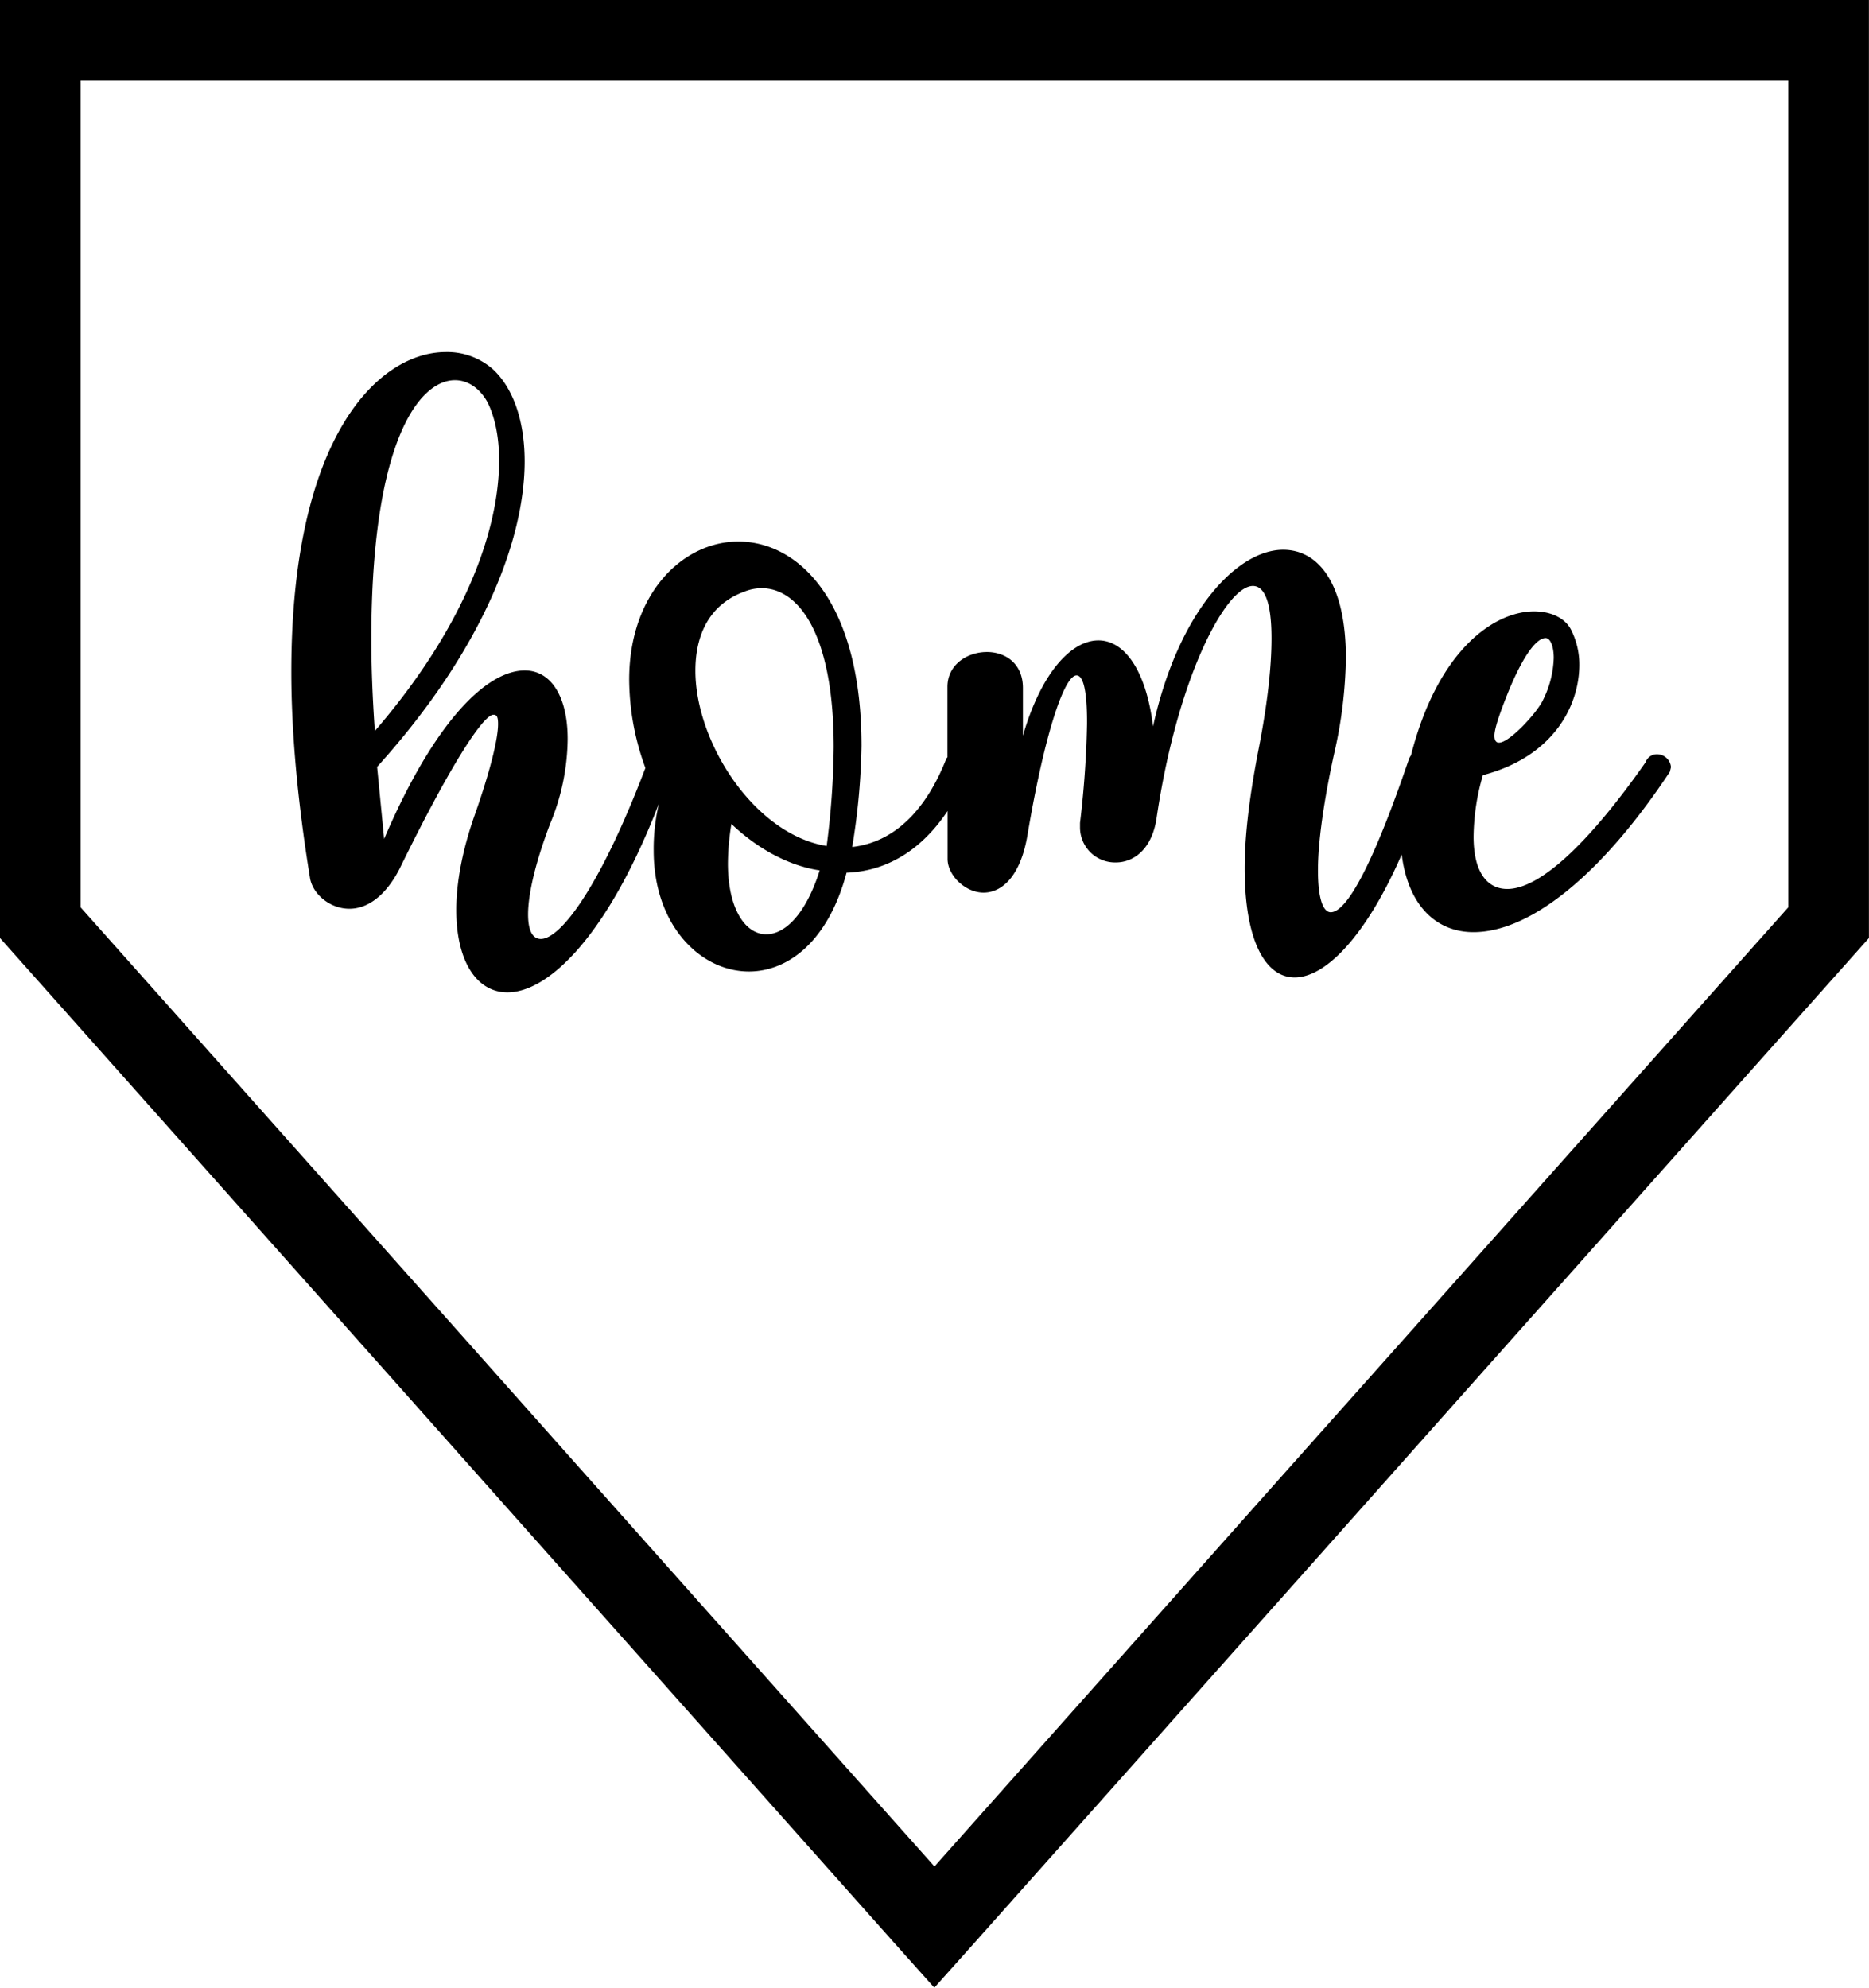 <svg id="katman_1" data-name="katman 1" xmlns="http://www.w3.org/2000/svg" viewBox="0 0 533.12 566.93"><path d="M16.9,0V267.56L134,399.13l31.3,35.19,106.82,120,11.29,12.63c3.86-4.35,7.75-8.7,11.62-13L401.55,434.32l31.3-35.19L550,267.56V0ZM527,258.79,417.3,382l-32.76,36.77L283.45,532.38,182.32,418.81,149.59,382,39.88,258.79V23H527Z" transform="translate(-16.9 -0.01)"/><path d="M489.58,215.14a3.44,3.44,0,0,0-3.31,2.32c-16.24,23.19-30.15,36.11-39.43,36.11-5.63,0-9.61-4.64-9.61-14.91a64,64,0,0,1,2.66-17.56c20.2-5.3,27.5-19.88,27.5-31.48a21.91,21.91,0,0,0-2.33-9.93c-1.66-3.32-5.63-5.3-10.6-5.3-11.1,0-27.32,10.65-35.09,41.08a4.6,4.6,0,0,0-.68,1.33c-10.6,31.14-17.89,43.4-22.2,43.4-2.31,0-3.65-4.31-3.65-11.93,0-8,1.66-19.88,4.65-33.46a128,128,0,0,0,3.31-27.17c0-20.88-7.62-30.82-17.9-30.82-12.91,0-29.81,17.24-37.1,50.37-2-16.24-8.28-24.52-15.58-24.52-7.61,0-16.23,8.94-21.54,27.17V196.25c0-7-5-10.27-10.26-10.27-5.64,0-11.27,3.64-11.27,9.94V216c-.1.17-.25.23-.33.43-6,15.23-15.24,23.85-26.84,25.17a193.42,193.42,0,0,0,2.66-28.82c0-41.09-17.9-58.31-35.13-58.31-15.9,0-31.14,14.91-31.14,39.42A73.73,73.73,0,0,0,201,219.05c-13.15,34.52-24.33,48.77-29.82,48.77-2.33,0-3.65-2.32-3.65-7,0-5.63,2-14.58,6.29-25.84a64.21,64.21,0,0,0,5-24.19c0-11.93-4.63-19.55-12.25-19.55-10.27,0-25.19,13.25-40.1,48.05l-2-20.55c30.82-34.13,42.08-65.6,42.08-87.13,0-12.27-3.64-21.21-8.95-26.18a19.66,19.66,0,0,0-13.59-5C125.14,100.49,100,124,100,191.61c0,16.57,1.65,36.12,5.3,58.65.66,4.64,5.63,8.95,11.26,8.95,4.65,0,9.94-3,14.25-11.27,15.57-31.81,24.19-44.07,26.84-44.07,1,0,1.32.66,1.32,2.65,0,4.31-2.31,13.59-6.62,25.84-3.64,10.28-5.3,19.55-5.3,27.18,0,14.91,6,23.52,14.58,23.52,11.58,0,28.48-15.76,43.24-53.87a55.55,55.55,0,0,0-1.51,13.45c0,21.21,13.26,34.46,27.17,34.46,10.93,0,22.53-8.28,27.84-28.17,12.57-.48,22.11-7.54,28.82-17.61V245c0,4.64,5,9.61,10.27,9.61,5,0,10.6-4.31,12.6-16.9,5-29.49,10.59-45.06,13.91-45.06,2,0,3,4.64,3,13.58a281,281,0,0,1-2,28.5V236A10,10,0,0,0,335.19,246c5,0,10.27-3.65,11.61-12.59,5.95-40.42,19.87-66.27,27.48-66.27,3.32,0,5.31,4.64,5.31,14.91,0,7.62-1,17.89-3.65,31.48s-4,24.85-4,34.13c0,20.87,6,31.14,14.25,31.14,8.85,0,20.41-11.82,30.54-35.08,1.85,14.77,10,22.16,20.47,22.16,15.57,0,35.79-15.24,56-45.72l.33-1.33A4,4,0,0,0,489.58,215.14Zm-42.41-17.89C451.81,186,455.46,182,457.77,182c1.33,0,2.32,2.32,2.32,5.64a28.62,28.62,0,0,1-3,11.92c-1.65,3.65-9.6,12.27-12.59,12.27-.66,0-1.32-.33-1.32-2C443.2,207.85,444.52,203.87,447.17,197.25ZM122.82,182.34c0-56.33,13.58-73.89,23.86-73.89,4,0,7.28,2.65,9.28,6.29,2,4,3.31,9.61,3.31,16.57,0,18.56-8.62,46.06-35.45,77.2C123.15,198.9,122.82,190.29,122.82,182.34Zm112.65,84.15c-6,0-10.94-7.28-10.94-20.21a71,71,0,0,1,1-11.26c7.3,6.95,16.24,11.92,25.18,13.25C246.73,260.86,240.76,266.49,235.47,266.49Zm17.23-25.18c-20.56-3.31-37.44-29.48-37.44-50,0-10.27,4-18.88,13.91-22.53a13.3,13.3,0,0,1,5-1c10.27,0,20.54,12.59,20.54,45.39A233.87,233.87,0,0,1,252.7,241.31Z" transform="translate(-16.9 -0.01)"/></svg>